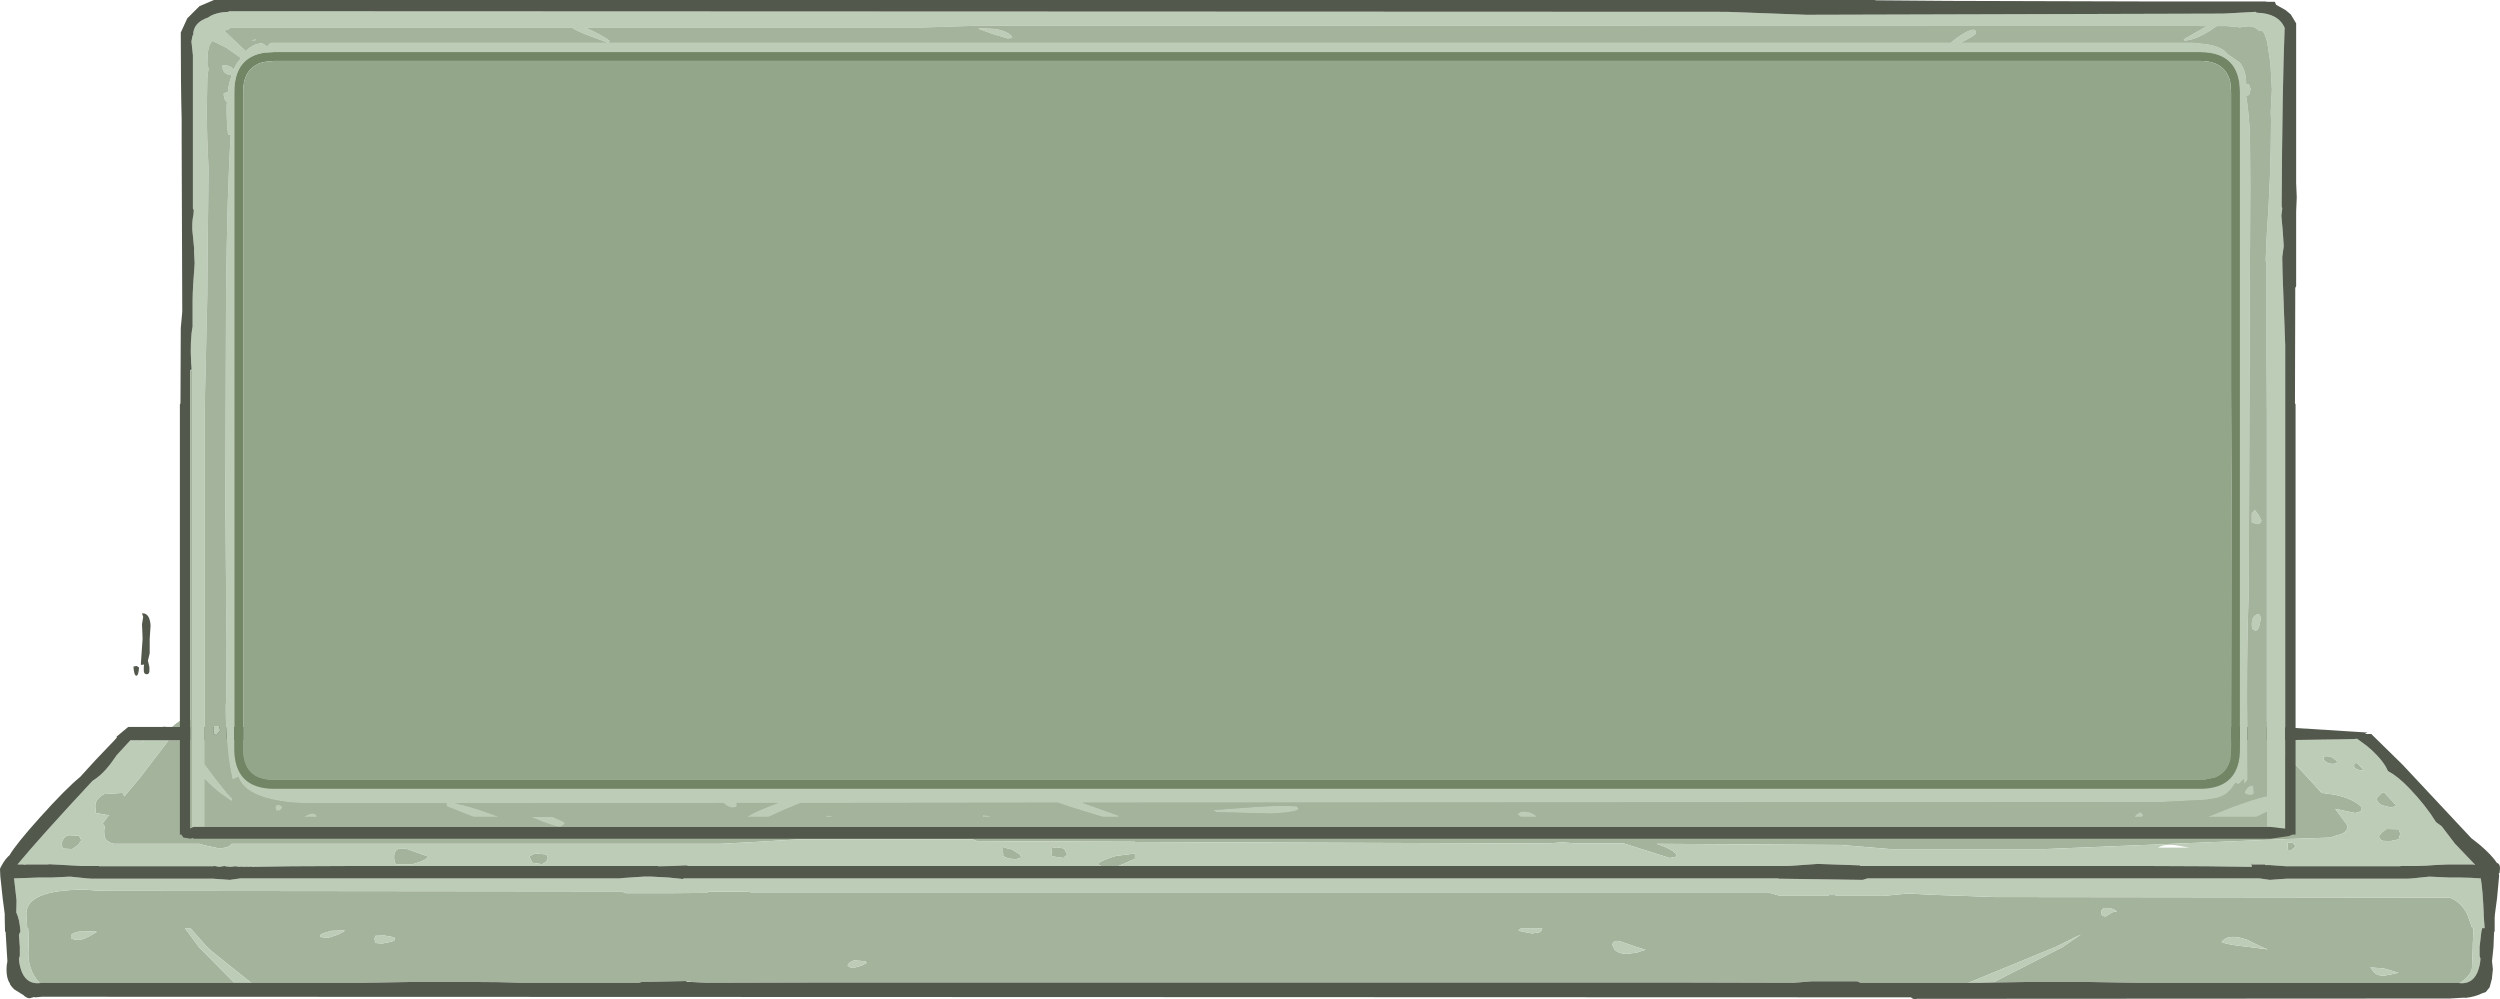 <?xml version="1.0" encoding="UTF-8" standalone="no"?>
<svg xmlns:ffdec="https://www.free-decompiler.com/flash" xmlns:xlink="http://www.w3.org/1999/xlink" ffdec:objectType="frame" height="168.85px" width="422.5px" xmlns="http://www.w3.org/2000/svg">
  <g transform="matrix(1.0, 0.0, 0.0, 1.0, -27.7, -9.75)">
    <use ffdec:characterId="208" height="10.55" transform="matrix(1.0, 0.0, 0.0, 1.0, 50.25, 113.4)" width="2.9" xlink:href="#shape0"/>
    <use ffdec:characterId="209" height="168.85" transform="matrix(1.0, 0.0, 0.0, 1.0, 27.7, 9.75)" width="422.5" xlink:href="#shape1"/>
  </g>
  <defs>
    <g id="shape0" transform="matrix(1.0, 0.0, 0.0, 1.0, -50.25, -113.4)">
      <path d="M51.75 113.4 Q53.0 113.35 53.15 115.45 L53.0 117.7 53.0 120.15 52.7 121.4 52.95 122.5 52.95 123.2 Q52.9 123.7 52.5 123.7 52.05 123.7 52.0 123.15 L52.0 122.55 52.05 122.05 51.75 122.1 51.5 122.1 51.55 121.25 51.8 117.7 51.7 115.25 51.9 114.0 51.7 113.4 51.75 113.4 M51.0 122.45 L51.2 122.55 Q51.1 123.95 50.75 123.95 50.35 123.95 50.25 122.4 L50.75 122.3 Q50.9 122.3 51.0 122.45" fill="#52584c" fill-rule="evenodd" stroke="none"/>
    </g>
    <g id="shape1" transform="matrix(1.0, 0.0, 0.0, 1.0, -27.7, -9.75)">
      <path d="M337.85 161.15 L346.1 161.15 350.15 160.75 353.8 160.95 364.75 161.35 441.75 161.45 Q443.6 162.2 444.65 164.2 L445.5 166.6 445.7 166.6 445.7 167.2 445.6 169.25 445.6 169.8 445.45 173.45 Q445.25 174.65 443.4 175.9 L443.0 175.85 388.9 175.85 380.4 175.7 370.55 175.7 364.5 175.8 376.3 169.8 379.4 167.65 375.05 169.8 360.35 175.85 342.15 175.85 341.8 175.7 341.7 175.6 341.6 175.6 333.8 175.6 331.95 175.75 330.75 175.85 312.15 175.8 165.65 175.8 147.1 175.85 144.4 175.7 144.35 175.6 144.3 175.55 143.7 175.55 143.6 175.55 136.45 175.7 136.15 175.7 135.65 175.85 115.4 175.85 Q112.5 175.7 107.25 175.7 L97.4 175.7 88.9 175.85 70.2 175.85 69.9 175.65 63.6 170.6 62.7 169.8 60.4 167.2 59.85 166.6 58.95 166.6 59.4 167.2 61.3 169.8 67.3 175.85 34.8 175.85 34.4 175.9 Q32.3 173.6 32.5 170.3 L32.55 169.8 32.5 167.2 32.45 166.6 32.3 166.6 32.15 164.2 Q32.15 160.1 42.1 160.1 L44.6 160.3 132.7 160.4 133.5 160.7 137.45 160.7 139.8 160.7 141.15 160.7 147.05 160.65 147.5 160.45 149.0 160.45 151.75 160.45 153.95 160.45 154.65 160.55 326.45 160.55 328.2 161.05 328.6 161.15 336.8 161.15 337.85 161.15 M411.0 134.85 Q413.5 136.5 418.1 141.6 L420.05 143.75 422.25 144.05 Q425.5 144.75 426.85 146.2 L426.75 146.85 425.75 147.15 422.35 146.45 424.45 149.3 Q424.45 150.55 422.7 150.9 L421.5 151.3 414.15 151.55 373.2 153.25 347.25 153.25 343.05 152.9 338.85 152.55 307.65 152.35 Q310.3 153.2 311.0 154.15 L310.9 154.55 309.9 154.75 302.15 152.3 294.2 152.3 291.7 152.1 289.3 152.3 219.5 152.05 219.5 152.0 192.85 151.9 192.05 151.6 162.65 151.6 156.05 152.0 149.45 152.35 66.85 152.35 66.5 152.7 Q66.0 153.1 64.6 153.1 L62.25 152.6 61.4 152.35 46.9 152.35 Q45.75 152.05 45.45 151.35 45.3 151.1 45.3 150.2 L45.4 149.35 45.2 149.2 45.05 148.9 46.15 147.45 45.9 147.5 43.9 147.15 43.8 146.0 Q43.8 144.75 45.3 143.95 L48.4 143.75 48.55 143.95 48.7 144.35 51.5 141.0 56.2 134.85 411.0 134.85 M69.55 156.2 L70.3 155.95 70.35 156.25 69.55 156.25 69.55 156.2 M213.8 156.1 L213.2 155.8 Q213.7 155.15 216.3 154.4 L219.5 154.0 219.5 154.9 216.75 156.1 213.8 156.1 M178.45 132.6 L159.1 132.6 166.2 132.15 169.9 132.15 174.9 132.5 178.45 132.6 M60.5 132.6 L56.75 132.6 Q60.0 129.75 60.5 132.6 M383.0 164.5 L383.5 164.65 384.25 164.2 Q384.75 163.8 385.45 163.8 384.9 163.25 383.9 163.2 382.8 163.1 382.8 164.0 L382.8 164.2 383.0 164.5 M421.95 138.85 Q420.9 138.85 420.4 138.1 L420.4 137.6 Q421.6 137.4 422.3 138.1 L422.6 138.35 Q422.85 138.85 421.95 138.85 M426.05 138.7 L427.25 140.0 Q425.85 139.9 425.55 139.4 L425.55 138.75 426.05 138.7 M429.5 145.25 L429.35 144.65 430.25 143.7 430.6 143.65 431.25 144.35 432.7 145.9 432.65 146.0 431.75 146.2 430.3 145.85 Q430.0 145.75 429.5 145.25 M433.35 150.6 L433.1 151.6 431.65 151.9 430.4 151.85 430.1 151.75 429.7 151.1 Q430.35 150.2 431.05 149.85 L433.1 149.9 433.15 150.15 433.35 150.6 M415.6 152.85 L414.95 153.4 414.45 153.4 Q414.3 153.35 414.3 152.8 414.3 151.9 414.4 152.15 L414.8 152.15 415.4 152.3 415.6 152.85 M428.3 173.25 L428.85 174.0 Q429.4 174.65 430.55 174.65 L431.65 174.45 433.05 174.15 430.5 173.4 428.3 173.25 M407.0 169.7 L407.85 169.8 410.95 170.2 409.95 169.8 407.4 168.55 Q404.25 167.45 403.15 168.95 403.9 169.35 407.0 169.7 M200.15 154.2 L200.25 154.7 199.4 154.95 198.15 154.85 197.25 154.45 197.2 153.45 Q197.2 152.65 197.35 152.75 L197.4 153.0 198.7 153.3 200.15 154.2 M173.95 172.2 L172.05 172.05 Q171.05 172.4 170.95 172.95 171.15 173.2 171.85 173.35 L173.3 172.95 174.15 172.5 173.95 172.2 M208.05 154.2 L207.4 154.75 205.75 154.5 205.6 154.55 Q205.45 154.55 205.45 153.75 205.45 152.45 205.65 153.0 L206.3 152.95 207.55 153.15 208.05 154.2 M51.9 135.05 L52.05 135.0 51.35 135.75 Q51.35 135.25 51.9 135.05 M284.3 167.0 L284.95 167.2 286.65 167.5 287.9 167.3 288.1 167.2 288.35 166.6 284.8 166.6 284.3 167.0 M304.3 170.75 L305.8 170.25 304.3 169.8 302.15 169.05 Q300.2 168.3 300.2 169.5 L300.35 169.8 300.55 170.2 Q301.25 170.95 302.65 170.95 L304.3 170.75 M38.3 153.15 L38.1 152.35 Q38.35 151.15 39.3 150.9 L41.05 151.0 41.45 151.75 40.9 152.55 39.9 153.25 39.05 153.2 38.3 153.15 M39.85 168.25 L40.2 168.55 40.95 168.6 Q41.6 168.6 42.75 168.0 L44.05 167.25 43.95 167.2 41.55 167.1 41.0 167.2 Q39.7 167.45 39.7 168.0 39.7 168.65 39.85 168.25 M120.3 154.75 L120.05 155.35 119.35 155.8 117.65 155.55 117.45 155.1 117.15 154.5 Q117.7 154.1 118.25 154.0 L120.05 154.15 120.3 154.75 M94.3 154.55 Q94.3 152.7 96.55 153.25 L100.05 154.5 Q99.75 155.2 97.4 155.8 L94.6 155.8 94.45 155.55 Q94.3 155.35 94.3 154.55 M91.0 168.45 L91.1 168.95 91.15 169.1 91.45 169.15 92.3 169.2 93.6 168.95 Q94.3 168.8 94.45 168.55 L94.3 168.15 92.65 167.85 91.15 167.9 91.05 168.1 91.0 168.45 M86.0 167.0 L83.8 167.05 83.25 167.2 Q82.15 167.45 81.8 167.8 L81.85 168.1 83.15 168.25 84.8 167.7 85.75 167.2 86.0 167.0" fill="#a4b39c" fill-rule="evenodd" stroke="none"/>
      <path d="M443.4 175.9 Q445.25 174.65 445.45 173.45 L445.6 169.8 445.6 169.25 445.7 167.2 445.7 166.6 445.5 166.6 444.65 164.2 Q443.6 162.2 441.75 161.45 L364.75 161.35 353.8 160.95 350.15 160.75 346.1 161.15 337.85 161.15 337.85 161.1 336.8 161.1 336.8 161.15 328.6 161.15 328.2 161.05 326.45 160.55 154.65 160.55 153.95 160.45 151.75 160.45 149.0 160.45 147.5 160.45 147.05 160.65 141.15 160.7 139.8 160.7 137.45 160.7 133.5 160.7 132.7 160.4 44.6 160.3 42.1 160.1 Q32.15 160.1 32.15 164.2 L32.3 166.6 32.45 166.6 32.5 167.2 32.55 169.8 32.5 170.3 Q32.3 173.6 34.4 175.9 32.35 176.1 31.45 174.15 30.95 172.95 30.9 171.75 L31.05 171.3 31.05 170.35 31.05 169.8 30.9 167.75 31.15 167.15 Q31.0 165.05 30.45 163.95 L30.5 161.95 30.1 158.4 30.05 158.25 30.1 158.2 34.3 158.05 34.55 158.05 36.45 158.05 39.55 157.9 42.45 158.2 43.25 158.25 63.7 158.25 66.55 158.45 68.3 158.2 132.45 158.2 132.75 158.15 136.45 157.9 137.7 157.9 137.85 157.9 138.75 157.95 140.65 158.05 141.65 158.15 143.1 158.3 143.25 158.2 326.9 158.2 327.5 158.2 328.2 158.2 328.3 158.25 331.95 158.3 342.5 158.45 343.3 158.2 409.55 158.2 411.3 158.45 414.1 158.25 434.55 158.25 435.35 158.2 438.25 157.9 441.55 158.05 443.25 158.05 445.25 158.1 446.95 158.2 Q447.3 160.3 447.45 164.2 L447.45 164.5 447.6 166.6 447.2 166.6 447.05 167.2 446.75 169.8 446.75 170.35 446.75 171.3 446.9 171.75 Q446.85 172.95 446.35 174.15 445.45 176.1 443.4 175.9 M56.2 134.85 L51.5 141.0 48.7 144.35 48.55 143.95 48.4 143.75 45.3 143.95 Q43.8 144.75 43.8 146.0 L43.9 147.15 45.9 147.5 46.15 147.45 45.05 148.9 45.2 149.2 45.4 149.35 45.3 150.2 Q45.3 151.1 45.45 151.35 45.75 152.05 46.9 152.35 L61.4 152.35 62.25 152.6 64.6 153.1 Q66.0 153.1 66.5 152.7 L66.85 152.35 149.45 152.35 156.05 152.0 162.65 151.6 192.05 151.6 192.85 151.9 219.5 152.0 219.5 152.05 289.3 152.3 291.7 152.1 294.2 152.3 302.15 152.3 309.9 154.75 310.9 154.55 311.0 154.15 Q310.3 153.2 307.65 152.35 L338.85 152.55 343.05 152.9 347.25 153.25 373.2 153.25 414.15 151.55 421.5 151.3 422.7 150.9 Q424.45 150.55 424.45 149.3 L422.35 146.45 425.75 147.15 426.75 146.85 426.85 146.2 Q425.5 144.75 422.25 144.05 L420.05 143.75 418.1 141.6 Q413.5 136.5 411.0 134.85 L412.75 134.85 423.4 134.7 425.45 134.65 426.05 134.6 427.55 135.7 427.75 135.85 427.95 136.05 428.0 136.05 428.25 136.3 428.35 136.35 Q430.6 138.45 431.2 139.95 L431.4 140.15 Q432.95 140.95 434.9 143.0 437.6 145.8 439.4 148.7 L440.35 149.4 442.6 152.35 446.0 155.9 445.75 155.9 445.75 155.85 445.7 155.85 445.2 155.85 441.25 155.85 439.1 155.95 437.65 156.05 436.4 156.1 433.45 156.1 433.3 156.15 414.1 156.15 411.3 155.95 410.5 155.95 410.5 155.85 408.3 155.85 408.15 155.6 408.25 156.1 408.25 156.25 400.8 156.15 389.7 156.1 342.05 156.1 342.05 156.0 334.9 155.75 330.0 156.1 216.75 156.1 219.5 154.9 219.5 154.0 216.3 154.4 Q213.7 155.15 213.2 155.8 L213.8 156.1 144.0 156.1 143.7 156.0 141.5 156.1 138.95 156.15 138.9 156.1 88.1 156.1 77.0 156.15 70.35 156.25 70.3 155.95 69.55 156.2 69.0 156.25 68.45 156.2 68.25 156.25 67.45 156.15 66.6 156.25 65.75 156.15 65.65 156.1 64.75 156.25 63.95 156.1 63.7 156.15 44.5 156.15 44.35 156.1 41.7 156.1 41.4 156.1 38.75 155.95 35.95 155.8 35.85 155.85 32.1 155.85 32.05 155.9 31.55 155.85 30.65 155.85 Q34.55 151.15 43.35 141.7 L43.8 141.4 Q45.5 140.25 47.3 137.55 L47.35 137.45 49.75 134.85 56.2 134.85 M341.8 175.7 L341.6 175.6 341.7 175.6 341.8 175.7 M144.4 175.7 L143.85 175.7 143.6 175.55 143.7 175.55 144.3 175.55 144.35 175.6 144.4 175.7 M70.2 175.85 L67.3 175.85 61.3 169.8 59.4 167.2 58.95 166.6 59.85 166.6 60.4 167.2 62.7 169.8 63.6 170.6 69.9 175.65 70.2 175.85 M411.75 132.6 L410.7 132.6 410.25 132.0 410.35 131.4 411.75 132.6 M55.85 132.6 L55.25 132.6 55.4 132.45 55.85 132.6 M364.5 175.8 L362.45 175.85 360.35 175.85 375.05 169.8 379.4 167.65 376.3 169.8 364.5 175.8 M395.45 152.6 Q393.45 152.35 392.4 153.0 L397.75 153.0 395.45 152.6 M383.0 164.5 L382.8 164.2 382.8 164.0 Q382.8 163.1 383.9 163.2 384.9 163.25 385.45 163.8 384.75 163.8 384.25 164.2 L383.5 164.65 383.0 164.5 M415.6 152.85 L415.4 152.3 414.8 152.15 414.4 152.15 Q414.3 151.9 414.3 152.8 414.3 153.35 414.45 153.4 L414.95 153.4 415.6 152.85 M433.35 150.6 L433.15 150.15 433.1 149.9 431.05 149.85 Q430.35 150.2 429.7 151.1 L430.1 151.75 430.4 151.85 431.65 151.9 433.1 151.6 433.35 150.6 M429.5 145.25 Q430.0 145.75 430.3 145.85 L431.75 146.2 432.65 146.0 432.7 145.9 431.25 144.35 430.6 143.65 430.25 143.7 429.35 144.65 429.5 145.25 M426.05 138.7 L425.55 138.75 425.55 139.4 Q425.85 139.9 427.25 140.0 L426.05 138.7 M421.95 138.85 Q422.85 138.85 422.6 138.35 L422.3 138.1 Q421.6 137.4 420.4 137.6 L420.4 138.1 Q420.9 138.85 421.95 138.85 M407.0 169.7 Q403.9 169.35 403.15 168.95 404.25 167.45 407.4 168.55 L409.95 169.8 410.95 170.2 407.85 169.8 407.0 169.7 M428.3 173.25 L430.5 173.4 433.05 174.15 431.65 174.45 430.55 174.65 Q429.4 174.65 428.85 174.0 L428.3 173.25 M200.15 154.2 L198.7 153.3 197.4 153.0 197.35 152.75 Q197.2 152.65 197.2 153.45 L197.25 154.45 198.15 154.85 199.4 154.95 200.25 154.7 200.15 154.2 M173.95 172.2 L174.15 172.5 173.3 172.95 171.85 173.35 Q171.15 173.2 170.95 172.95 171.05 172.4 172.05 172.05 L173.95 172.2 M208.05 154.2 L207.55 153.15 206.3 152.95 205.65 153.0 Q205.45 152.45 205.45 153.75 205.45 154.55 205.6 154.55 L205.75 154.5 207.4 154.75 208.05 154.2 M304.3 170.75 L302.65 170.95 Q301.25 170.95 300.55 170.2 L300.35 169.8 300.2 169.5 Q300.2 168.3 302.15 169.05 L304.3 169.8 305.8 170.25 304.3 170.75 M284.3 167.0 L284.8 166.6 288.35 166.6 288.1 167.2 287.9 167.3 286.65 167.5 284.95 167.2 284.3 167.0 M51.9 135.05 Q51.35 135.25 51.35 135.75 L52.05 135.0 51.9 135.05 M38.3 153.15 L39.05 153.2 39.9 153.25 40.9 152.55 41.45 151.75 41.05 151.0 39.3 150.9 Q38.35 151.15 38.1 152.35 L38.3 153.15 M39.85 168.25 Q39.7 168.65 39.7 168.0 39.7 167.45 41.0 167.2 L41.55 167.1 43.95 167.2 44.05 167.25 42.75 168.0 Q41.6 168.6 40.95 168.6 L40.2 168.55 39.85 168.25 M94.3 154.55 Q94.3 155.35 94.45 155.55 L94.6 155.8 97.4 155.8 Q99.75 155.2 100.05 154.5 L96.55 153.25 Q94.3 152.7 94.3 154.55 M120.3 154.75 L120.05 154.15 118.25 154.0 Q117.7 154.1 117.15 154.5 L117.45 155.1 117.65 155.55 119.35 155.8 120.05 155.35 120.3 154.75 M86.0 167.0 L85.75 167.2 84.8 167.7 83.15 168.25 81.85 168.1 81.8 167.8 Q82.15 167.45 83.25 167.2 L83.8 167.05 86.0 167.0 M91.0 168.45 L91.05 168.1 91.15 167.9 92.65 167.85 94.3 168.15 94.45 168.55 Q94.3 168.8 93.6 168.95 L92.3 169.2 91.45 169.15 91.15 169.1 91.1 168.95 91.0 168.45" fill="#bcccb6" fill-rule="evenodd" stroke="none"/>
      <path d="M443.4 175.9 Q445.45 176.1 446.35 174.15 446.85 172.95 446.9 171.75 L446.75 171.3 446.75 170.35 446.75 169.8 447.05 167.2 447.2 166.6 447.6 166.6 447.45 164.5 447.45 164.2 Q447.3 160.3 446.95 158.2 L445.25 158.1 443.25 158.05 441.55 158.05 438.25 157.9 435.35 158.2 434.55 158.25 414.1 158.25 411.3 158.45 409.55 158.2 343.3 158.2 342.5 158.45 331.95 158.3 328.3 158.25 328.2 158.2 327.5 158.2 326.9 158.2 143.25 158.2 143.1 158.3 141.65 158.15 140.65 158.05 138.75 157.95 137.85 157.9 137.7 157.9 136.45 157.9 132.75 158.15 132.45 158.2 68.3 158.2 66.55 158.45 63.7 158.25 43.25 158.25 42.45 158.2 39.55 157.9 36.45 158.05 34.55 158.05 34.3 158.05 30.1 158.2 30.05 158.25 30.1 158.4 30.5 161.95 30.45 163.95 Q31.0 165.05 31.15 167.15 L30.9 167.75 31.05 169.8 31.05 170.35 31.05 171.3 30.9 171.75 Q30.95 172.95 31.45 174.15 32.35 176.1 34.4 175.9 L34.8 175.85 67.3 175.85 70.2 175.85 88.9 175.85 97.4 175.7 107.25 175.7 Q112.5 175.7 115.4 175.85 L135.65 175.85 136.15 175.7 136.45 175.7 143.6 175.55 143.85 175.7 144.4 175.7 147.1 175.85 165.65 175.8 312.15 175.8 330.75 175.85 331.95 175.75 333.8 175.6 341.6 175.6 341.8 175.7 342.15 175.85 360.35 175.85 362.45 175.85 364.5 175.8 370.55 175.7 380.4 175.7 388.9 175.85 443.0 175.85 443.4 175.9 M336.8 161.15 L336.8 161.1 337.85 161.1 337.85 161.15 336.8 161.15 M411.0 134.85 L56.2 134.85 49.75 134.85 47.35 137.45 47.3 137.55 Q45.5 140.25 43.8 141.4 L43.35 141.7 Q34.55 151.15 30.65 155.85 L31.55 155.85 32.05 155.9 32.1 155.85 35.85 155.85 35.95 155.8 38.75 155.95 41.4 156.1 41.7 156.1 44.35 156.1 44.5 156.15 63.7 156.15 63.95 156.1 64.75 156.25 65.65 156.1 65.75 156.15 66.6 156.25 67.45 156.15 68.25 156.25 68.45 156.2 69.0 156.25 69.55 156.2 69.55 156.25 70.35 156.25 77.0 156.15 88.1 156.1 138.9 156.1 138.95 156.15 141.5 156.1 143.7 156.0 144.0 156.1 213.8 156.1 216.75 156.1 330.0 156.1 334.9 155.75 342.05 156.0 342.05 156.1 389.7 156.1 400.8 156.15 408.25 156.25 408.25 156.1 408.15 155.6 408.3 155.85 410.5 155.85 410.5 155.95 411.3 155.95 414.1 156.15 433.3 156.15 433.45 156.1 436.4 156.1 437.65 156.05 439.1 155.95 441.25 155.85 445.2 155.85 445.7 155.85 445.75 155.85 445.75 155.9 446.0 155.9 442.6 152.35 440.35 149.4 439.4 148.7 Q437.6 145.8 434.9 143.0 432.95 140.95 431.4 140.15 L431.2 139.95 Q430.6 138.45 428.35 136.35 L428.25 136.3 428.0 136.05 427.95 136.05 427.75 135.85 427.55 135.7 426.05 134.6 425.45 134.65 423.4 134.7 412.75 134.85 411.0 134.85 M411.75 132.6 L412.75 132.6 427.8 133.55 Q427.45 133.7 427.4 133.8 L428.45 133.8 433.75 139.0 445.35 151.4 446.75 152.5 Q448.85 154.3 449.65 155.55 L449.75 155.6 Q450.2 155.8 450.2 156.45 L450.15 157.1 450.15 157.25 450.0 157.35 450.05 157.8 449.7 161.55 449.35 164.2 449.3 164.9 449.3 167.2 449.2 167.2 449.1 169.8 448.85 172.2 449.0 173.55 448.85 174.95 448.85 175.1 448.45 176.6 447.8 177.4 447.1 177.65 Q446.05 178.2 444.3 178.4 L444.25 178.35 441.7 178.5 351.7 178.55 Q351.0 178.7 350.65 178.3 L34.8 178.2 33.7 178.3 33.3 178.25 33.3 178.3 32.7 178.45 Q32.3 178.45 32.05 178.2 L31.95 178.2 31.7 177.95 30.1 176.95 Q29.35 176.2 29.35 175.9 28.8 175.15 28.8 173.55 28.8 172.9 28.95 172.2 L28.8 169.8 28.65 167.2 28.55 167.2 28.5 164.9 28.5 164.2 28.15 161.55 27.75 157.8 27.75 157.75 27.7 156.65 Q27.7 156.45 28.25 155.55 28.8 154.7 29.3 154.3 30.4 152.4 34.45 147.9 38.8 143.05 41.25 141.05 L43.8 138.25 46.95 134.95 47.45 134.4 47.4 134.25 47.45 134.2 48.35 133.45 49.25 132.7 49.4 132.6 55.25 132.6 55.85 132.6 56.75 132.6 60.5 132.6 159.1 132.6 178.45 132.6 410.7 132.6 411.75 132.6" fill="#52584c" fill-rule="evenodd" stroke="none"/>
      <path d="M60.1 72.2 L60.0 71.05 Q59.8 67.25 60.25 64.95 L60.25 60.55 Q60.25 58.5 60.6 54.25 L60.5 52.45 60.5 51.65 60.2 48.6 Q60.15 47.05 60.4 46.0 L60.45 45.25 60.3 45.0 60.3 19.05 60.05 16.75 60.25 15.7 60.25 15.75 60.35 15.7 60.35 15.65 Q60.35 13.55 62.9 12.7 L63.1 12.55 Q64.35 11.8 66.35 11.75 L66.35 11.65 319.55 11.75 333.0 12.25 403.4 12.05 408.95 11.75 408.95 11.8 409.1 11.9 Q412.75 12.0 413.8 14.45 L413.85 14.55 413.8 14.55 Q413.4 24.75 413.3 44.6 L413.4 45.0 413.25 46.2 413.5 49.0 413.65 51.35 413.4 53.2 413.45 55.85 413.9 68.05 413.9 70.6 413.9 72.0 413.9 143.6 413.9 143.8 413.9 147.8 413.9 149.8 411.4 149.5 410.8 149.5 410.8 147.8 410.8 146.95 409.05 147.8 400.8 147.8 405.2 146.05 Q408.9 144.7 410.8 144.3 L410.8 143.8 410.8 128.3 410.8 126.8 410.8 111.0 410.8 110.3 410.8 108.8 410.8 104.3 410.8 91.3 410.8 79.8 410.75 70.6 410.75 68.9 410.75 54.45 410.6 53.75 410.75 50.0 Q411.5 39.4 411.5 30.05 L411.45 28.6 411.65 24.9 411.4 20.45 410.85 16.85 Q410.25 14.5 409.5 14.95 408.75 14.2 407.8 14.2 L406.6 14.3 406.25 14.4 406.1 14.35 403.95 14.15 402.35 14.15 Q399.0 16.55 396.85 16.6 L396.75 16.4 399.8 14.65 400.7 14.15 192.75 14.1 183.5 14.4 126.55 14.4 126.8 14.5 Q128.95 15.4 130.75 16.65 L130.5 17.0 357.35 17.0 358.1 16.4 Q360.05 14.9 361.25 14.75 L361.55 14.9 361.65 15.35 Q361.65 15.65 359.3 16.85 L359.0 17.0 398.5 17.0 399.05 17.05 399.25 17.1 Q402.65 17.3 403.9 18.6 L404.15 18.9 406.2 20.3 Q407.3 21.6 407.3 23.9 L407.3 23.95 407.35 24.0 407.8 24.05 407.85 24.3 408.05 24.8 407.8 25.8 407.3 25.95 Q407.8 28.95 407.95 32.9 L408.0 41.3 407.85 76.4 407.9 76.5 407.85 76.6 407.75 111.0 407.7 111.0 Q407.45 117.95 407.45 126.8 L407.45 127.35 407.45 128.3 407.55 141.55 407.0 142.25 406.9 141.4 406.0 142.3 405.5 142.05 404.8 143.05 404.05 143.8 Q402.75 144.75 400.9 144.8 L400.7 144.9 393.0 145.3 210.6 145.4 216.75 147.6 216.75 147.8 214.05 147.8 208.5 146.1 206.5 145.4 163.05 145.45 160.25 146.6 157.6 147.8 153.95 147.8 Q155.1 147.0 158.5 145.7 L159.15 145.45 152.15 145.45 152.25 145.75 152.15 146.1 151.6 146.25 Q150.8 146.25 149.95 145.45 L104.55 145.5 Q107.1 146.0 110.4 147.2 L111.85 147.75 112.0 147.8 107.7 147.8 103.15 146.0 103.15 145.5 81.5 145.5 80.05 145.5 77.35 145.4 Q73.0 145.0 70.65 143.8 68.55 142.75 68.0 141.05 L67.0 141.5 Q65.85 136.6 65.85 129.0 L65.9 128.3 65.95 126.8 66.0 118.25 65.9 111.0 65.9 110.3 65.9 108.8 65.8 96.75 65.8 91.3 65.9 59.5 Q66.1 41.3 66.7 32.5 L66.25 32.5 Q66.0 30.65 66.0 27.9 L66.05 26.95 65.95 26.9 65.8 26.75 Q65.5 26.3 65.5 25.55 65.85 25.35 66.2 25.3 66.3 24.35 66.55 23.45 L66.85 22.4 66.75 22.4 Q65.9 22.4 65.5 21.8 65.2 21.3 65.35 20.75 66.65 20.75 67.2 21.5 67.65 20.4 68.3 19.75 L68.4 19.55 66.0 17.85 64.0 16.85 63.6 16.65 63.5 16.8 Q62.85 17.5 62.8 19.15 L62.75 19.7 62.75 20.6 62.75 20.75 62.95 21.3 62.75 22.85 62.65 28.15 Q62.65 32.75 62.95 38.2 L62.8 51.9 62.75 57.95 62.75 58.05 62.75 58.15 62.75 58.25 62.75 58.35 62.75 58.45 62.75 58.6 62.75 58.85 62.75 59.15 62.3 78.6 62.3 79.8 62.3 91.3 62.3 104.3 62.3 108.8 62.3 110.3 62.3 111.0 62.3 126.8 62.3 128.3 62.3 138.9 63.4 140.35 63.95 141.1 64.1 141.3 66.1 143.8 67.0 144.75 66.85 145.15 64.9 143.8 63.65 142.75 62.3 141.45 62.3 143.8 62.3 147.8 62.3 149.5 60.5 149.5 60.15 149.6 60.15 72.55 60.1 72.2 M122.4 149.5 L122.25 149.5 Q121.55 149.5 117.35 147.8 L121.1 147.8 123.0 148.65 123.15 149.0 122.4 149.5 M409.1 98.3 L408.25 98.05 408.25 96.5 408.75 95.9 409.35 96.7 409.9 97.7 409.7 98.15 409.1 98.3 M389.7 147.8 L388.5 147.8 Q388.5 147.4 389.5 147.0 L389.9 147.5 389.7 147.8 M409.75 114.4 L409.55 115.45 409.25 116.2 408.85 116.35 408.4 116.05 Q408.25 115.9 408.25 115.3 408.25 114.05 409.0 113.65 409.75 113.25 409.75 114.4 M408.1 144.1 L408.0 144.1 Q407.4 144.1 407.1 143.8 L407.0 143.65 407.4 143.0 Q407.7 142.55 408.5 142.5 L408.6 143.75 408.6 143.8 408.5 144.0 408.1 144.1 M72.45 18.65 Q67.3 19.4 67.3 25.3 L67.3 136.3 Q67.3 143.05 74.05 143.05 L399.5 143.05 Q406.25 143.05 406.25 136.3 L406.25 25.3 Q406.25 18.55 399.5 18.55 L74.05 18.55 72.65 18.65 72.7 18.5 72.45 18.65 M193.15 14.65 L193.1 14.5 196.0 14.65 Q198.2 15.1 198.75 16.0 L198.75 16.15 198.0 16.25 195.65 15.55 193.15 14.65 M206.25 147.8 L205.2 147.8 205.35 147.75 206.25 147.8 M240.1 146.1 Q244.05 145.85 246.55 146.0 L246.85 146.0 247.15 146.4 Q247.15 147.0 242.55 147.25 L233.3 147.0 232.7 146.65 240.1 146.1 M194.9 147.55 L195.0 147.8 193.8 147.8 193.85 147.5 194.75 147.6 194.9 147.55 M167.25 147.8 Q167.75 147.35 168.4 147.8 L167.25 147.8 M284.15 147.35 Q284.6 146.8 285.5 146.9 286.45 146.95 287.25 147.6 L287.35 147.75 287.35 147.8 284.7 147.8 284.15 147.35 M124.3 14.4 L66.75 14.4 66.15 14.8 65.55 14.9 68.4 17.6 69.25 18.4 Q70.4 17.15 72.0 17.05 L72.95 17.65 Q73.15 17.1 73.5 17.0 L130.5 17.0 126.9 15.65 Q125.25 15.0 124.3 14.4 M71.3 16.0 L71.4 16.0 71.35 16.05 71.3 16.0 M70.85 16.55 L70.15 16.6 70.95 16.4 70.85 16.55 M64.6 132.5 L64.8 132.7 64.9 133.25 64.25 134.0 63.85 133.8 63.75 133.3 63.8 132.7 Q63.95 132.3 64.6 132.5 M75.25 145.9 L75.4 146.25 75.0 146.75 74.45 146.75 Q74.25 146.7 74.25 146.25 74.25 145.9 74.5 145.8 L74.75 145.75 75.25 145.9 M79.3 147.65 Q81.0 146.7 81.25 147.8 L79.05 147.8 79.3 147.65" fill="#bcccb6" fill-rule="evenodd" stroke="none"/>
      <path d="M414.2 11.65 L414.85 12.2 415.75 13.7 415.75 40.65 415.85 43.1 415.75 45.5 415.75 58.1 415.6 58.4 415.55 77.9 415.65 78.1 415.65 150.8 415.1 150.8 414.5 151.05 411.4 151.5 60.5 151.5 60.15 151.35 60.0 151.5 58.7 151.3 58.35 150.8 58.1 150.8 58.1 78.1 58.2 77.9 58.25 65.2 58.5 62.45 58.4 33.3 58.4 29.95 Q58.25 24.45 58.25 15.25 L59.35 12.85 59.7 12.5 61.4 10.8 63.85 9.75 344.5 9.75 344.75 9.8 357.0 9.9 391.9 10.0 410.6 10.0 410.8 10.05 412.15 10.05 412.35 10.55 413.95 11.45 414.2 11.65 M410.8 149.5 L411.4 149.5 413.9 149.8 413.9 147.8 413.9 143.8 413.9 143.6 413.9 72.0 413.9 70.6 413.9 68.05 413.45 55.85 413.4 53.2 413.65 51.35 413.5 49.0 413.25 46.2 413.4 45.0 413.3 44.6 Q413.4 24.75 413.8 14.55 L413.85 14.55 413.8 14.45 Q412.75 12.0 409.1 11.9 L408.95 11.8 408.95 11.75 403.4 12.05 333.0 12.25 319.55 11.75 66.35 11.65 66.35 11.75 Q64.35 11.8 63.1 12.55 L62.9 12.7 Q60.35 13.55 60.35 15.65 L60.35 15.7 60.25 15.75 60.25 15.7 60.05 16.75 60.3 19.05 60.3 45.0 60.45 45.25 60.4 46.0 Q60.15 47.05 60.2 48.6 L60.5 51.65 60.5 52.45 60.6 54.25 Q60.25 58.5 60.25 60.55 L60.25 64.95 Q59.8 67.25 60.0 71.05 L60.1 72.2 59.85 72.3 59.85 143.6 59.85 143.8 59.85 147.8 59.85 149.75 60.15 149.6 60.5 149.5 62.3 149.5 122.25 149.5 122.4 149.5 410.8 149.5" fill="#52584c" fill-rule="evenodd" stroke="none"/>
      <path d="M410.8 149.5 L122.4 149.5 123.15 149.0 123.0 148.65 121.1 147.8 117.35 147.8 Q121.55 149.5 122.25 149.5 L62.3 149.5 62.3 147.8 62.3 143.8 62.3 141.45 63.65 142.75 64.9 143.8 66.85 145.15 67.0 144.75 66.1 143.8 64.1 141.3 63.95 141.1 63.4 140.35 62.3 138.9 62.3 128.3 62.3 126.8 62.3 111.0 62.3 110.3 62.3 108.8 62.3 104.3 62.3 91.3 62.3 79.8 62.3 78.6 62.75 59.15 62.75 58.85 62.75 58.6 62.75 58.45 62.75 58.35 62.75 58.25 62.75 58.15 62.75 58.05 62.75 57.95 62.8 51.9 62.95 38.2 Q62.65 32.75 62.65 28.15 L62.75 22.85 62.95 21.3 62.75 20.75 62.75 20.6 62.75 19.7 62.8 19.15 Q62.85 17.5 63.5 16.8 L63.6 16.65 64.0 16.85 66.0 17.85 68.4 19.55 68.3 19.75 Q67.65 20.4 67.2 21.5 66.65 20.75 65.35 20.75 65.2 21.3 65.5 21.8 65.9 22.4 66.75 22.4 L66.85 22.4 66.55 23.45 Q66.3 24.35 66.2 25.3 65.85 25.35 65.5 25.55 65.5 26.3 65.8 26.75 L65.95 26.9 66.05 26.95 66.0 27.9 Q66.0 30.65 66.25 32.5 L66.7 32.5 Q66.1 41.3 65.9 59.5 L65.8 91.3 65.8 96.75 65.9 108.8 65.9 110.3 65.9 111.0 66.0 118.25 65.95 126.8 65.9 128.3 65.85 129.0 Q65.85 136.6 67.0 141.5 L68.0 141.05 Q68.55 142.75 70.65 143.8 73.0 145.0 77.35 145.4 L80.05 145.5 81.5 145.5 103.15 145.5 103.15 146.0 107.7 147.8 112.0 147.8 111.85 147.75 110.4 147.2 Q107.1 146.0 104.55 145.5 L149.95 145.45 Q150.8 146.25 151.6 146.25 L152.15 146.1 152.25 145.75 152.15 145.45 159.15 145.45 158.5 145.7 Q155.1 147.0 153.95 147.8 L157.6 147.8 160.25 146.6 163.05 145.45 206.5 145.4 208.5 146.1 214.05 147.8 216.75 147.8 216.75 147.6 210.6 145.4 393.0 145.3 400.7 144.9 400.9 144.8 Q402.75 144.75 404.05 143.8 L404.8 143.05 405.5 142.05 406.0 142.3 406.9 141.4 407.0 142.25 407.55 141.55 407.45 128.3 407.45 127.35 407.45 126.8 Q407.45 117.95 407.7 111.0 L407.75 111.0 407.85 76.6 407.9 76.5 407.85 76.4 408.0 41.3 407.95 32.9 Q407.8 28.95 407.3 25.95 L407.8 25.8 408.05 24.8 407.85 24.3 407.8 24.05 407.35 24.0 407.3 23.95 407.3 23.9 Q407.3 21.6 406.2 20.3 L404.15 18.9 403.9 18.6 Q402.65 17.3 399.25 17.1 L399.05 17.05 398.5 17.0 359.0 17.0 359.3 16.85 Q361.65 15.65 361.65 15.35 L361.55 14.9 361.25 14.75 Q360.05 14.9 358.1 16.4 L357.35 17.0 130.5 17.0 130.75 16.65 Q128.95 15.4 126.8 14.5 L126.55 14.4 183.5 14.4 192.75 14.1 400.7 14.15 399.8 14.65 396.75 16.4 396.85 16.6 Q399.0 16.55 402.35 14.15 L403.95 14.15 406.1 14.35 406.25 14.4 406.6 14.3 407.8 14.2 Q408.75 14.2 409.5 14.95 410.25 14.5 410.85 16.85 L411.4 20.45 411.65 24.9 411.45 28.6 411.5 30.05 Q411.5 39.4 410.75 50.0 L410.6 53.75 410.75 54.45 410.75 68.9 410.75 70.6 410.8 79.8 410.8 91.3 410.8 104.3 410.8 108.8 410.8 110.3 410.8 111.0 410.8 126.8 410.8 128.3 410.8 143.8 410.8 144.3 Q408.9 144.7 405.2 146.05 L400.8 147.8 409.05 147.8 410.8 146.95 410.8 147.8 410.8 149.5 M60.15 149.6 L59.85 149.75 59.85 147.8 59.85 143.8 59.85 143.6 59.85 72.3 60.1 72.2 60.15 72.55 60.15 149.6 M409.1 98.3 L409.7 98.15 409.9 97.7 409.35 96.7 408.75 95.9 408.25 96.5 408.25 98.05 409.1 98.3 M408.1 144.1 L408.5 144.0 408.6 143.8 408.6 143.75 408.5 142.5 Q407.7 142.55 407.4 143.0 L407.0 143.65 407.1 143.8 Q407.4 144.1 408.0 144.1 L408.1 144.1 M409.75 114.4 Q409.75 113.25 409.0 113.65 408.25 114.05 408.25 115.3 408.25 115.9 408.4 116.05 L408.85 116.35 409.25 116.2 409.55 115.45 409.75 114.4 M389.7 147.8 L389.9 147.5 389.5 147.0 Q388.5 147.4 388.5 147.8 L389.7 147.8 M72.65 18.65 L72.45 18.65 72.7 18.5 72.65 18.65 M124.3 14.4 Q125.25 15.0 126.9 15.65 L130.5 17.0 73.5 17.0 Q73.15 17.1 72.95 17.65 L72.0 17.05 Q70.4 17.15 69.25 18.4 L68.4 17.6 65.55 14.9 66.15 14.8 66.75 14.4 124.3 14.4 M284.15 147.35 L284.7 147.8 287.35 147.8 287.35 147.75 287.25 147.6 Q286.45 146.95 285.5 146.9 284.6 146.8 284.15 147.35 M167.25 147.8 L168.4 147.8 Q167.75 147.35 167.25 147.8 M194.9 147.55 L194.75 147.6 193.85 147.5 193.8 147.8 195.0 147.8 194.9 147.55 M240.1 146.1 L232.7 146.65 233.3 147.0 242.55 147.25 Q247.15 147.0 247.15 146.4 L246.85 146.0 246.55 146.0 Q244.05 145.85 240.1 146.1 M206.25 147.8 L205.35 147.75 205.2 147.8 206.25 147.8 M193.15 14.65 L195.65 15.55 198.0 16.25 198.75 16.15 198.75 16.0 Q198.2 15.1 196.0 14.65 L193.1 14.5 193.15 14.65 M70.85 16.55 L70.95 16.4 70.15 16.6 70.85 16.55 M71.3 16.0 L71.35 16.05 71.4 16.0 71.3 16.0 M79.3 147.65 L79.05 147.8 81.25 147.8 Q81.0 146.7 79.3 147.65 M75.25 145.9 L74.75 145.75 74.5 145.8 Q74.25 145.9 74.25 146.25 74.25 146.7 74.45 146.75 L75.0 146.75 75.4 146.25 75.25 145.9 M64.6 132.5 Q63.95 132.3 63.8 132.7 L63.75 133.3 63.85 133.8 64.25 134.0 64.9 133.25 64.8 132.7 64.6 132.5" fill="#a4b39c" fill-rule="evenodd" stroke="none"/>
      <path d="M404.6 23.55 Q403.75 20.05 399.5 20.05 L74.05 20.05 72.5 20.2 Q71.85 20.3 71.3 20.55 L70.55 21.0 70.15 21.35 Q68.85 22.55 68.8 25.05 L68.8 25.3 68.8 136.3 Q68.8 137.45 69.05 138.35 69.95 141.55 74.05 141.55 L399.5 141.55 400.05 141.55 402.0 141.15 Q404.05 140.35 404.6 138.1 L404.75 136.3 404.8 91.3 404.75 75.0 404.75 25.3 404.6 23.55 M72.65 18.65 L74.05 18.55 399.5 18.55 Q406.25 18.55 406.25 25.3 L406.25 136.3 Q406.25 143.05 399.5 143.05 L74.05 143.05 Q67.3 143.05 67.3 136.3 L67.3 25.3 Q67.3 19.4 72.45 18.65 L72.65 18.65" fill="#728666" fill-rule="evenodd" stroke="none"/>
      <path d="M404.6 23.55 L404.75 25.3 404.75 75.0 404.8 91.3 404.75 136.3 404.6 138.1 Q404.05 140.35 402.0 141.15 L400.05 141.55 399.5 141.55 74.05 141.55 Q69.95 141.55 69.05 138.35 68.8 137.45 68.8 136.3 L68.8 25.3 68.8 25.05 Q68.85 22.55 70.15 21.35 L70.55 21.0 71.3 20.55 Q71.85 20.3 72.5 20.2 L74.05 20.05 399.5 20.05 Q403.75 20.05 404.6 23.55" fill="#94a68a" fill-rule="evenodd" stroke="none"/>
    </g>
  </defs>
</svg>
